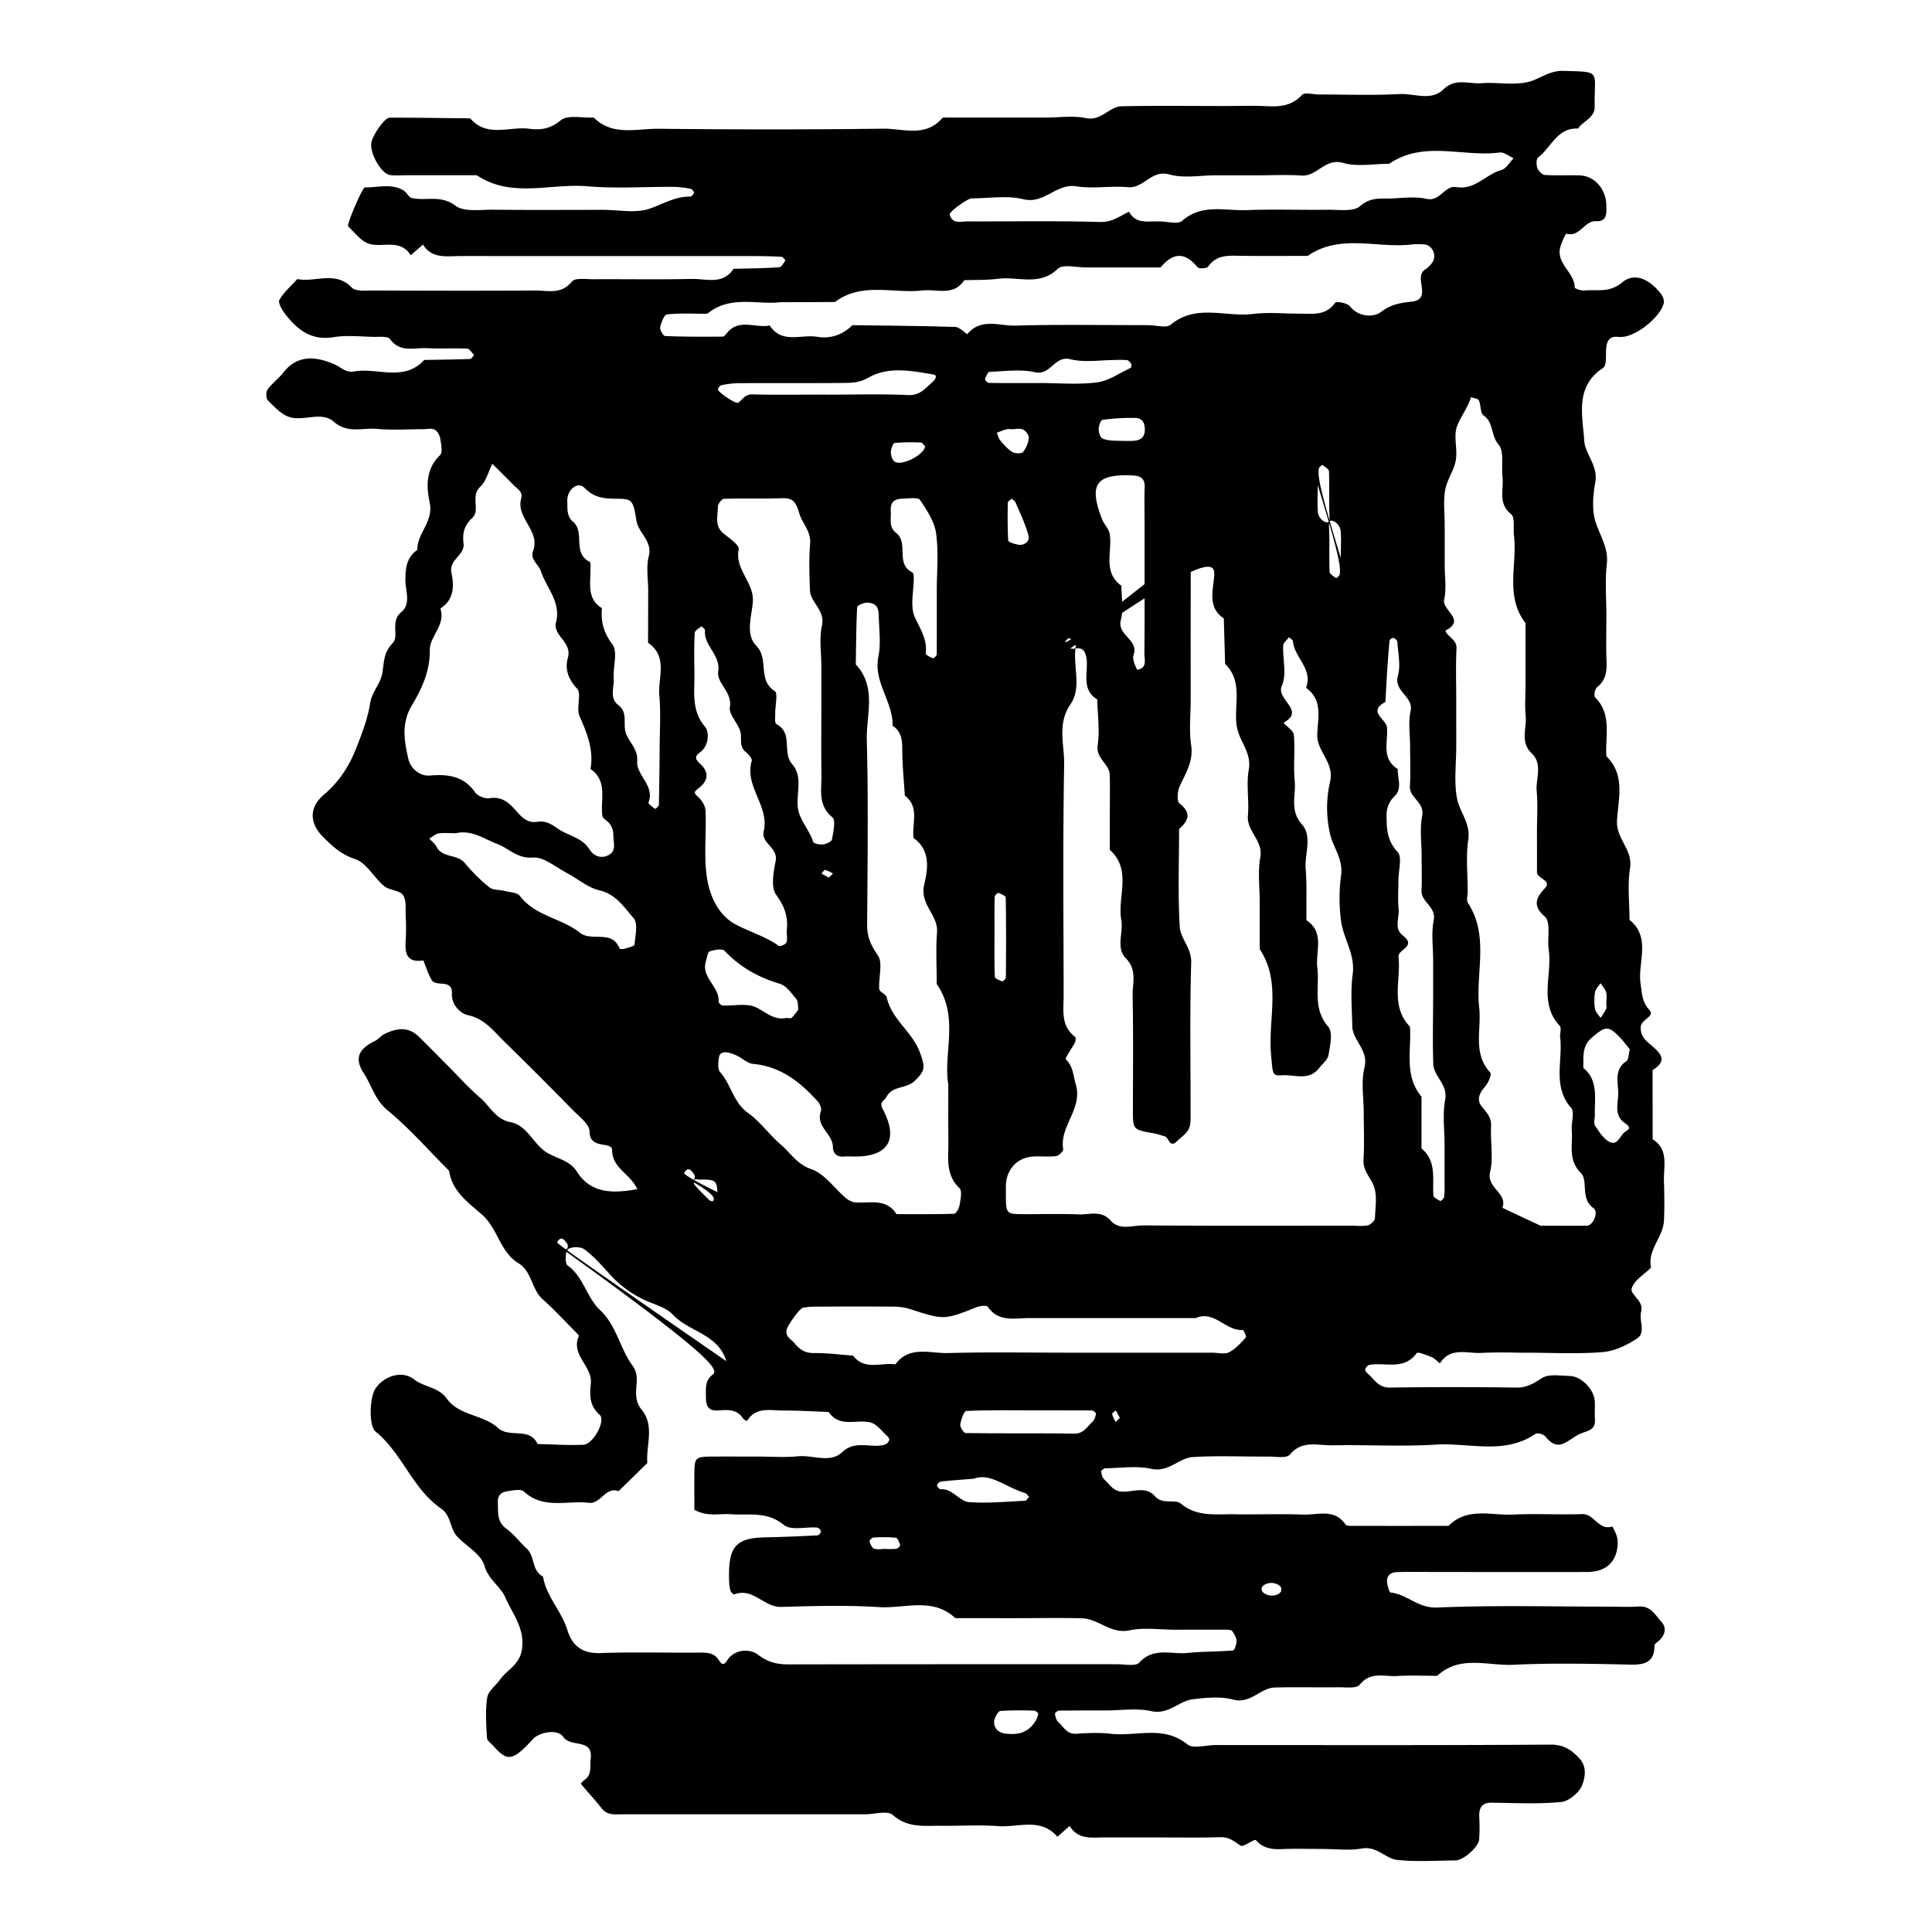 <svg id="Layer_1" data-name="Layer 1" xmlns="http://www.w3.org/2000/svg" viewBox="0 0 1200 1200"><title>BB_Artboard 92</title><path d="M395.86,738.6c-4.72-10-15.52-12.77-15.67-24.27-.07-5.75-13.94,0-14-11.52,0-4.49-6.39-9.24-10.41-13.34q-21.33-21.75-43.08-43.08c-6.49-6.35-11.85-13.76-22.19-15.88-4-.82-10.15-6-9.82-13.31.44-9.55-9.81-3.89-12.57-8.51-2.25-3.74-3.49-8.09-5.18-12.17-10.63,1.69-11.49-4.78-10.94-12.8a122.34,122.34,0,0,0,0-14.33c-.21-4.6.58-10.17-1.72-13.49-2.11-3-8.43-2.84-11.67-5.53-6.41-5.32-11-14.53-18.13-16.82-8.53-2.77-13.89-7.86-19.56-13.45-8.72-8.6-9.25-18.56.47-26.72,9.23-7.76,15.43-17.55,19.55-27.9,3.62-9.11,7.42-18.88,8.89-28.39,1.16-7.48,6.36-12.18,7.53-18.49,1.26-6.84.62-13.14,6.5-19.11,4.28-4.35-1.69-13.47,5.3-19.22,6.38-5.25,2.57-13.43,2.63-20.18.07-7.51.81-14,7.43-18.53-.22-10.4,10.21-17.48,7.66-29.39-2.09-9.76-2.58-20.85,6.43-29.45,1.79-1.71.67-7,.1-10.46-.34-2-1.85-4.61-3.57-5.45-1.92-.95-4.67-.22-7.06-.22-9.56,0-19.18.68-28.65-.2-8.94-.82-18.15,3.14-26.9-4.53-7.46-6.55-18.57-.07-27.39-2.8-5.11-1.57-9.42-6.4-13.47-10.4-1.21-1.2-1.26-5.24-.16-6.77,2.73-3.82,6.8-6.67,9.69-10.4,9-11.53,20.54-10,31.53-5.33,4.1,1.74,7.29,5.51,12.45,4.58,14.5-2.62,30.95,6.65,43.62-7.17,9.49-.16,19-.26,28.47-.59.87,0,1.69-1.58,2.53-2.43-1.43-1.38-2.82-3.89-4.31-4-8.35-.39-16.74.15-25.08-.29-7.85-.41-16.59,3-22.91-5.66-1.38-1.88-6.54-1.29-10-1.36-8.36-.16-16.91-1.15-25,.19-13.81,2.28-22.48-4.59-30-14.32-2-2.53-4.65-7.11-3.66-8.83,2.78-4.85,7.3-8.7,11.13-12.94,11.11,2.27,23.52-5.41,33.84,5.29,2.46,2.55,8.8,1.79,13.37,1.81,33.45.13,66.9.23,100.34,0,7.85-.06,16.31,2.73,23-5.55,2-2.49,8.83-1.42,13.45-1.45,20.31-.12,40.62.27,60.92-.19,9-.21,19.33,3.91,26-6.27,9.45-.25,18.92-.33,28.35-.95,1.4-.09,2.74-2.61,3.83-4.2.13-.18-1.52-2.29-2.41-2.33-5.91-.33-11.84-.43-17.77-.44q-77.06,0-154.11,0c-9.56,0-19.12-.11-28.67,0-8.22.12-16.74,1.47-22.1-7.14l-7.6,6.62c-6.52-10.44-17.28-4.56-25.78-7.09-5-1.49-8.93-6.93-13.09-10.84-1.09-1,8.86-24.22,10.36-24.19,8,.14,16.38-2.7,24,1.87,2,1.19,3.22,4.27,5.2,4.71,8.79,2,17.83-2.16,27,4.72,5.48,4.12,15.69,2.44,23.78,2.54,22.69.26,45.39.09,68.09.09,9.56,0,19.84,2.21,28.47-.63,8.44-2.77,16.09-7.81,25.52-7.59.82,0,2.22-1.5,2.36-2.45.1-.71-1.26-2.24-2.16-2.41a58.28,58.28,0,0,0-10.25-1.21c-17.92-.11-36,1.16-53.74-.35-22.92-2-47.09,7.62-68.73-6.87h-43c-3.58,0-7.2.32-10.74-.08-5.25-.59-12.35-12.57-11.85-19.47.34-4.59,8.18-16.21,11.51-16.21,16.65,0,33.31.26,50,.43,10.42,12.19,24.4,4.83,36.69,6.47,6.8.9,13,.18,19.5-5.22,4.33-3.61,13.51-1.38,20.52-1.77,11.68,11.69,26.48,6.86,40,7,46.58.47,93.18.54,139.76-.06,12.32-.16,26.23,5.59,36.68-6.53.54-.63,2.21-.36,3.36-.38,2.39,0,4.78,0,7.17,0h53.76c8.36,0,17-1.33,25,.34,9.57,2,14.4-7.18,22.19-7.35,21.49-.46,43-.16,64.51-.16,8.36,0,16.74-.34,25.08.1s16,0,22.42-7c1.62-1.78,6.87-.27,10.45-.27,16.73,0,33.49.63,50.17-.25,9.12-.48,19.54,4.58,27.26-2.94,7.42-7.23,15.71-3.18,23.55-3.8,9.5-.75,19.44,1.35,28.55-.66,7.38-1.62,13.31-7.25,22.24-7,24.4.66,19.13-.41,19.56,22.21.13,7-7.16,8.86-10.34,13.61-13-.66-16.64,11.79-24.77,17.93-1.22.93-1.2,4.7-.47,6.68.66,1.81,3,4.11,4.73,4.22,7.13.48,14.33,0,21.49.25,9.2.31,16.34,8.36,16.59,18.33.11,4.7.69,10.5-6.12,10.1-7.67-.45-10.26,10.18-18.66,7.77-.46-.13-3,5.38-3.82,8.46-2.69,10.19,8.87,15.54,9,25,0,.68,4,2.06,6.06,1.85,7.8-.82,15.33,1.67,23.24-4.93,7.69-6.42,16.66-2.4,23.92,6.55,1.31,1.61,2.51,4.34,2.08,6.16-2,8.44-16,19.87-25.18,21a15.87,15.87,0,0,1-3.58,0c-4.43-.45-6.33,2.07-6.89,6-.66,4.53.52,11.6-2,13.24C978,240.19,983,258,984,273.72c.48,8.37,8.76,15.47,6.88,25.79-1.48,8.1-2.22,17.29.21,24.87,2.75,8.56,8.05,15.87,6.93,25.9-1.19,10.62-.27,21.47-.27,32.22,0,9.56-.27,19.13.1,28.67.23,6.21-.54,11.48-5.87,15.65-1.34,1.05-2.12,5.4-1.22,6.3,10.68,10.73,6.1,24.18,7,36.63,12,11.62,7.31,26.67,6.6,40-.61,11.33,9.92,18,8.1,29.37-1.68,10.49-.35,21.45-.35,32.2,13.83,11.3,4.78,26.7,6.93,40.08.93,5.79.78,10.88,5.4,15.91,3.73,4.05-4.93,5.75-5.31,10.36-.46,5.66,3,8.71,6.56,11.64,6,5,10.18,9.71.75,15.3l.06,43c10.12,6.43,6.76,16.64,7,25.73.27,8.35.41,16.74,0,25.08-.54,10.15-10.37,17.86-8,28.91-4.22,4.23-10.45,7.82-12,12.87-1.23,4,7.68,7.61,5.85,14.46-1.47,5.52,3.08,13-2.49,16.68-6.29,4.18-14,7.86-21.37,8.47-15.42,1.27-31,.39-46.56.39-9.56,0-19.14-.41-28.66.12-9,.5-19.39-3.91-25.93,6.51-1.69-1.33-3.2-3.11-5.11-3.89-3.07-1.26-8.6-3.45-9.29-2.5-8,11-19.57,5.48-29.47,7.34-1,.18-2,1.47-2.44,2.49-.25.58.38,1.93,1,2.44,4.35,3.57,6.88,9.24,14.17,9.14q39.42-.55,78.85,0c6.37.08,10.53-2.62,15.65-5.87,4.31-2.74,11.38-1.49,17.21-1.34,7.31.19,15.13,8.24,15.63,15.63.24,3.57-.21,7.19.09,10.75.7,8.15-5.15,7.33-10.31,10.1-7.57,4.07-12.56,11-20.4,1.14-1.11-1.41-5-2.5-6.18-1.68-19.39,13.27-41.11,5.4-61.68,6.69-21.42,1.34-43,0-64.49.44-8.95.19-18.72-3.45-26.47,5.79-2.07,2.47-8.92,1.16-13.57,1.19-15.53.12-31.1-.63-46.57.31-8.77.53-15,9.68-25.81,7.32-9.12-2-19-.47-28.58-.32-.93,0-2.67,1.38-2.59,1.92.24,1.75.69,3.93,1.9,5,3.38,2.94,5.37,7.36,11.24,7.58,6.77.24,14.7-3.56,20.18,2.77,4.8,5.55,12.42,1.63,16,4.56,10.31,8.57,21.83,6.51,33.21,6.71,14.33.24,28.68-.32,43,.2,9,.32,19.27-3.91,26.15,6.08.49.7,2.07.91,3.14.91q30.46.07,60.93,0c11.67-11.75,26.48-6.36,40-7,14.3-.69,28.68.19,43-.29,7.53-.26,10.17,10.43,18.66,7.7.22-.07,3.28,5.7,3.37,8.8.36,12.39-6.59,19.42-18.89,19.45-31.06.1-62.12,0-93.18,0-8.37,0-16.73-.17-25.09.07-4,.11-6.58,2.37-6,6.7.3,2.14,1.25,5.87,2.21,6,10.17,1.1,17,9.81,28.74,9.31,35.77-1.53,71.65-.55,107.49-.55,6,0,12,.33,17.91-.09,7.31-.52,10.2,5.38,13.94,9.46,3.6,3.92,2.27,8.55-1.81,12.09-.9.78-2.43,1.68-2.43,2.52,0,11.35-6.86,12.24-16.09,12-23.88-.52-47.82-1-71.66.12-15.82.76-33.12-6.24-47.22,6.87-8.36,0-16.75-.39-25.08.12-7.83.48-16.35-3-23.07,5.41-2,2.51-8.79,1.52-13.39,1.58-13.14.18-26.29-.22-39.42.16-9,.27-14.9,10.37-25.81,7.48-7.82-2.07-16.72-1.19-25-.19-8.78,1.06-15,9.72-25.82,7.37-9.12-2-19-.42-28.58-.42s-19.11,0-28.67.09c-.92,0-2.66,1.39-2.58,1.93.24,1.75.7,3.93,1.91,5,3.37,2.94,5.3,7.84,11.26,7.45,7.13-.48,14.41-.81,21.48,0,15.79,1.87,32.63-5.5,47.57,6.59,3.61,2.92,11.59.43,17.57.43,69.29,0,138.58.21,207.86-.27,8.27-.06,13.17,3.21,18.09,8.58s3.44,12.15,1.65,16.68-8.16,9.91-13,10.37c-14.2,1.37-28.62.64-42.95.43-6.26-.1-8.07,3.09-7.92,8.62a110.33,110.33,0,0,1-.07,14.32c-.49,4.83-9.92,12.89-14.74,12.93-12,.12-24,.89-35.81-.26-7.54-.74-12.88-8.8-22.2-7.16-8.11,1.42-16.67.29-25,.29s-16.73-.26-25.08.09c-6.17.25-11.37-.55-15.87-5.6-.81-.89-7.78,4.59-9.49,3.46-3.94-2.6-7-5.42-12.33-5.26-14.32.42-28.67.14-43,.14-9.56,0-19.12,0-28.67,0-8.18,0-16.83,1.67-22.14-7.13l-7.61,6.74c-10.37-12.14-24.26-5.69-36.62-6.61-11.88-.88-23.88-.08-35.83-.22-10.28-.12-20.47,1.5-29.7-6.66-3.35-3-11.53-.48-17.5-.48H386.59c-4.61,0-9.32.82-12.86-3.68-4.14-5.26-8.75-10.17-13-15.34a12.11,12.11,0,0,1,2.44-2.42c4.7-3.33,3.08-8.32,3.69-12.84,1.77-13.2-12.26-6.94-16.95-13.73-3.72-5.38-15.05-2.83-18.74,1.17-12.63,13.7-15.85,14.32-24.46,4.68-1.54-1.73-4.15-3.48-4.25-5.34-.47-8.33-1.07-16.84.16-25,.6-4,5.21-7.27,7.83-11,4.55-6.44,12.6-9.37,13.83-19.5,1.58-13-6.12-21.72-10.46-31.78-3-6.93-10.54-10.91-13-19.8-2-7-11.19-11.91-16.9-18-4.64-5-3.52-12.91-10.07-17.42-17.67-12.18-24-34.25-40.56-47.69-4.28-3.47-3.76-20.86-.25-26.44,5-7.87,16.51-12,24.14-6,6.41,5,15.14,4.64,20.43,12.06,7.52,10.55,22.57,9.74,31.68,18.08,7.22,6.61,19.54-.84,24.62,10,9.47.21,19,.89,28.4.47,6.1-.27,14.21-15,10.09-18.67-6.61-5.88-6.09-12.59-5.42-19.4,1.05-10.82-12.65-17.63-7.46-29.35.22-.5-1.22-1.83-2-2.64-6.73-6.78-13.19-13.89-20.35-20.19s-6.62-17.33-15.11-22.48c-11.52-7-12.85-21.55-22.63-30.18-8.5-7.5-18.66-14.42-20.45-27.23-12.67-12.67-24.57-26.28-38.32-37.65-7.82-6.47-9.74-15.36-14.68-22.88-6-9.21-3.38-15.25,7-20.17,2-1,3.48-3.09,5.48-4.1,9.27-4.7,15.91-4.18,21.89,1.66S272.11,655.9,278,661.81c6.76,6.76,13.15,13.94,20.39,20.15,6,5.19,9.39,13.3,18.84,15.08,9.88,1.87,13.59,12.54,21.18,18,6.38,4.57,15.14,5.15,19.89,12.66C366.46,740.53,378.89,741.74,395.86,738.6Zm32.23-6c1.07,0,2.55.42,3.08-.12a3.08,3.08,0,0,0,0-3c-1.66-2.36-3.71-5.31-6.23-1-.34.57,2,2.72,20.65,12-.3-7.19-1.35-7.94-11-7.84-1.12,0-2.67-.44-3.23.12a3.2,3.2,0,0,0,0,3.16c2.93,3.32,6.08,6.47,9.26,9.56a3.06,3.06,0,0,0,2.24.54C443.92,744.24,444.75,742.34,428.09,732.63ZM818.46,301.28c0,8.09-.35,12.75.17,17.32a7.83,7.83,0,0,0,3.62,5.19c3.18,1.7,3.72.2,3.54-3.32-.47-9.22,0-18.49-.34-27.72-.06-1.41-2.54-2.78-4.06-4-.11-.08-2.16,1.45-2.25,2.35-.49,4.51-.62,9.07,13.66,55.48,0-8.09.36-12.75-.17-17.31a7.8,7.8,0,0,0-3.61-5.2c-3.18-1.69-3.72-.19-3.54,3.32.47,9.22,0,18.49.34,27.72,0,1.41,2.54,2.79,4.06,4,.11.09,2.16-1.45,2.25-2.34C832.61,352.25,832.74,347.7,818.46,301.28ZM349.23,775.65c1.06,0,2.54.42,3.08-.12a3.13,3.13,0,0,0,0-3c-1.67-2.36-3.71-5.31-6.24-1-.33.57,2,2.71,105,73.88-5-17-23.09-18-33.31-29-3.54-3.82-9.48-5.65-14.59-7.72a67.19,67.19,0,0,1-24.93-17.77c-4.78-5.32-9.65-10.77-15.35-15-2.33-1.71-8.36-1.68-10.15.11s-1.86,8.81-.16,10c9.94,7.12,11.77,19.85,20.12,27.68,10.29,9.64,12.31,23.85,20.26,34.64,4.87,6.61,1,13.79,2.46,20.52a14.13,14.13,0,0,0,2.59,6.05c9,10.42,3.14,22.5,4.05,33.8l-17.86,17.46c-8.25-3-10.88,8.13-18.54,7.24-13.51-1.56-28.12,4.19-40.26-7-1.94-1.79-7-.66-10.5-.14-3.75.55-5.93,2.7-5.69,7.18.31,5.85-.73,11.57,5.16,15.93,4.75,3.51,8.42,8.44,12.81,12.49,5.18,4.78,2.94,13.78,10.1,17.34,2,12.42,11.52,21.43,15.1,33.17,3.1,10.16,9.54,14.77,20.79,14.36,20.29-.73,40.61-.09,60.92-.29,4.93,0,9.54,0,12.39,4.68,2,3.17,3.19,3.19,5.17.14,5-7.64,14.76-6.9,18.86-3.73,6.28,4.86,11.93,6.25,19.18,6.23q102.14-.16,204.27-.1c4.68,0,11.43,1.43,13.66-1,8.91-9.81,19.93-4.94,30-6,9.34-1,18.8-.72,28.15-1.55,1-.09,2.31-3.85,2.27-5.89s-1.38-4.18-2.56-6c-.45-.7-2-1-3.09-1-10.75-.07-21.5,0-32.25,0-9.56,0-19.44-1.53-28.59.39-11.67,2.45-19.2-7.15-29.37-7.46-13.13-.4-26.28-.1-39.42-.1H593.39c-14.09-13.2-31.41-5.88-47.22-6.86-20.23-1.25-40.61-.74-60.9-.13-10.73.33-17.61-12.26-29.22-7.76-.45.18-2.13-1.43-2.39-2.43a30.59,30.59,0,0,1-.83-6.82c-.52-20.65,4.22-25.9,23.09-26.22,10.6-.18,21.2-.67,31.78-1.2.83,0,2.29-1.67,2.2-2.41a3.52,3.52,0,0,0-2.37-2.45c-7-.52-16.3,2-20.64-1.61-10.58-8.73-22-5.84-33.31-6.68-6.91-.51-14.09,1.79-22.29-2.75,0-7.33-.08-15.47,0-23.61.11-8.66.95-9.38,10.56-9.43s19.11,0,28.67,0c8.36,0,16.79.65,25.07-.18,9.22-.92,20,4.5,27.41-2.51,8.61-8.11,18.2-2,26.83-4.83a4.87,4.87,0,0,0,2.45-2.52,2.9,2.9,0,0,0-.93-2.44c-3.45-3.09-6.62-7.67-10.65-8.7-8.66-2.19-19.21,3.5-26-6.54-9.42-.32-18.84-.91-28.27-.88-8,0-16.93-2.54-22.44,6.49a6,6,0,0,1-2.38-1.43c-3.84-6.25-10-5.45-15.82-5.11-6.93.41-7.3-4.15-7.34-9.14,0-4.67-.55-9.26,3.85-12.81C446,851.13,449.12,847.44,349.23,775.65ZM664.7,402.82c1.07,0,2.55.41,3.08-.12a3.15,3.15,0,0,0,0-3c-1.67-2.35-3.71-5.3-6.23-1-.34.58,2,2.72,80.09-60.51-.77,3.77-2,7-2,10.21-.15,28.64-.08,57.28-.08,85.92,0,9.54-1.1,19.25.29,28.59,1.51,10.2-3.61,17.5-7.25,25.81-1.32,3-1.69,9,0,10.31,7.66,5.94,5.6,10.69-.25,15.87,0,20.29-.81,40.62.42,60.83.45,7.3,7.38,13.07,7.1,22.13-.93,31-.33,62-.39,93.06,0,3.46.3,7.33-1.11,10.25s-4.77,5.24-7.36,7.7c-4.7,4.46-4.91-2.38-7.58-3.08-2.15-.55-4.24-1.41-6.41-1.79-13.25-2.32-13.32-2.28-13.34-13.83,0-23.87.3-47.74-.19-71.59-.16-7.79,3-16-4.19-23.38-6.36-6.47-1.44-15.84-2.84-23.77-2.57-14.49,6.85-31-7.13-43.57V506.36c0-8.35.17-16.71-.06-25.06-.19-6.92-8.74-10.07-7.47-18.56,1.37-9.22-.08-18.86-.3-28.31-11.75-7.3-3.66-19.76-7.63-29.06a5.05,5.05,0,0,0-2.51-2.46,7.07,7.07,0,0,0-3.4-.08c-1.34,11.55,3.88,24.46-3,34.5-8.56,12.47-3.73,25.3-4,37.7-.85,47.71-.38,95.46-.31,143.19,0,9.15-1.94,18.94,7.06,25.76.58.44.48,2.49,0,3.45-1.86,3.73-6.44,9.77-5.66,10.55,4.64,4.58,4.51,10.1,6.15,15.64,4.47,15.13-10.25,25.83-7.82,40.15.21,1.22-2.76,4.09-4.49,4.31-4.69.61-9.54-.05-14.29.26-9.81.65-16.58,8-16.82,18.06-.06,2.38,0,4.77,0,7.16.08,9.79.63,10.49,9.41,10.56,11.94.09,23.89-.33,35.8.16,6.69.27,14-2.79,19.89,3.84,5.55,6.29,13.38,3,20.1,3,43,.31,85.92.16,128.87.16,3.58,0,7.27.5,10.7-.21,1.78-.37,4.39-2.84,4.45-4.44.26-7,1.65-15-1.09-20.9-2.37-5.1-6.4-9-6-15.51.56-9.51.14-19.08.14-28.63s-1.76-19.52.46-28.52c2.7-11-7.44-16.65-7.59-25.78-.17-10.74-1.18-21.64.26-32.18,1.68-12.29-5.68-21.87-7.2-32.91a106.28,106.28,0,0,1,0-28.56c1.38-10.11-5-17.29-6.9-25.83a72,72,0,0,1,0-32c3-12.11-8.09-18.73-7.9-29.38.18-10.1,3.82-21.55-7-29.24,4.53-11.64-7.22-18.73-8.14-28.88-.08-.91-1.59-1.7-2.43-2.54-1.25,1.74-3.51,3.44-3.59,5.24-.39,8.34,2.33,17.83-.8,24.77-4,8.91,15,15.27,1,23.16,2.25,2.53,6.21,4.91,6.43,7.62.8,9.47-.41,19.13.52,28.59.88,8.91-3.29,18.16,4.47,26.88,6.64,7.47,1.62,18.21,2.33,27.46.81,10.64.37,21.38.48,32.07,11.54,7.64,5.54,19.4,6.76,29.39,1.51,12.34-3.14,25.34,6.81,36.8,3,3.4,1.12,11.64.18,17.45-.48,3-3.79,5.54-5.89,8.23-6.37,8.22-15.33,3.84-23.15,4.45-6.06.46-5.62-.89-6.71-13.28-1.91-21.72,6.57-44.61-7-65.06V561c0-9.55-1.29-19.32.35-28.58,1.85-10.42-8.55-16-7.7-25.74.83-9.48-1.11-19.31.53-28.56,1.84-10.42-5.41-17.19-7.21-25.8-2.76-13.23,4.43-28.3-7.48-39.92q-.4-14.14-.82-28.3c-10.11-6.72-6.71-17.2-6-26C755.16,347.87,748.89,343.78,664.7,402.82Zm282.82,23.52V387c-12.93-16.71-5-36.18-7.16-54.31-.55-4.57.76-11.3-1.76-13.33-8.39-6.75-4.46-15.29-5.38-23.08-.81-6.88,1.21-16-2.47-20.19-4.87-5.59-2.87-13.67-9.32-18.1-2.08-1.43-1.5-6.36-2.9-9.32-.55-1.16-3.19-1.33-4.88-1.95-1.94,6.47-6.32,11.94-8.61,17.9-2.4,6.23.39,14.27-.81,21.22-1.11,6.39-5.52,12.21-6.62,18.6-1.21,7-.28,14.28-.28,21.44v25.05c0,7.16,1.19,14.59-.33,21.41s14,12.65.73,19.36c1.51,4.18,7.22,5.36,6.93,11.19-.54,10.71-.16,21.47-.16,32.21V463.7c0,10.74-1.47,21.75.46,32.13,1.59,8.57,8.57,15.49,7,25.8-1.54,10.52-.34,21.43-.34,32.17,0,2.39-.95,5.4.15,7.07,13.45,20.58,4.55,43.47,7,65.14,1.51,13.51-4.26,28.16,6.92,40.26,1,1.07-1.38,6.53-3.44,8.85-3.54,4-5.2,8.12-1.83,12.24,3,3.69,6,6.65,5.7,12.08-.5,9.52,1.55,19.48-.59,28.53-2.36,10,11,13,7.64,22.2,0,.06,23.61,11.14,23.77,11.14,9.55,0,19.1.07,28.64,0,3.85,0,7.61-8.45,4.17-10.9-8.45-6-3.06-16.94-7.82-21.78-8.32-8.47-4.87-17.59-5.68-26.53-.43-4.74,1.94-11.3-.42-14-11.73-13.51-5-29.26-6.79-43.87-.29-2.35,1-5.73-.2-7-13.31-14.25-4.6-31.58-6.9-47.31-.69-4.67.1-9.54-.2-14.29-.14-2.14-.65-5-2.08-6.19-7-6-6.62-11-.2-17.62,4.91-5.09-4.85-5.89-4.82-10.25.07-8.35,0-16.7,0-25.06s.59-16.76-.17-25c-.71-7.92,4-16.86-3.15-23.66-7.41-7.05-2.8-15.67-3.71-23.52C947,438.33,947.52,432.3,947.52,426.34ZM305.78,288.06c-2.45,4.92-3.81,10.81-7.47,14.24-6.33,5.92.26,14.55-5,19.4-5,4.65-6.19,9.7-5.4,15.72,1,7.58-9.31,10-7.49,18.53,1.71,8,1.59,16.62-6.9,22,3.46,10.17-6.65,17.34-6.55,25.6.17,13.47-5,24.24-11.31,34.85-6.6,11.1-4.47,22.66-1.87,33.6,1,4.08,6.06,10.32,13.31,9.7,11-.92,20.91.23,28,10.44,1.58,2.28,6.13,4.09,8.9,3.64,8.58-1.42,13.1,3.9,17.77,9.15,3.29,3.71,6.72,6.36,12.07,5.49,4.88-.79,8.45,1.32,12.6,4.23,6.35,4.47,15,5.42,19.64,12.87,2.79,4.46,7.5,6,12.05,3.52,5.19-2.86,2.58-8.5,2.82-12.95a11.32,11.32,0,0,0-2.09-6.19c-1.26-2-4.48-3.27-4.73-5.15-1.35-10,3.58-21.53-7.38-29.15,2.18-11.92-2.17-22.24-6.83-32.9-2.19-5,1.53-13.75-1.5-17-5.69-6-7.62-12.48-5.7-19.12,2.82-9.77-9.5-13.64-7.36-22.09,3.21-12.65-6.06-21.43-9.49-31.91-1.29-3.92-6.72-7.19-4.83-12.14,4.9-12.77-10.73-20.6-7.32-32.81,1.25-4.48-2.75-6.15-5-8.6C314.62,296.7,310.31,292.59,305.78,288.06ZM589,673.39c-3.3-18.69,7.06-41.77-7.17-62.15,0-10.73-.66-21.52.18-32.19s-10.82-17.17-8-29.4c2.19-9.4,4.35-21.44-6.56-29.1-1.26-8.91,4-19.17-5.44-26.38-.58-9.3-1.54-18.61-1.6-27.92,0-6.14-.23-11.74-6-15.48.36-15-12.09-27.12-8.81-43.06,1.65-8,.39-16.64.22-25-.05-2.18-.33-4.92-1.64-6.37s-4.07-2.19-6.11-2-5.62,1.73-5.68,2.82c-.6,11.83-.64,23.69-.84,35.54,13.17,14.07,6.42,31.38,6.84,47.14,1,38.15.46,76.35.21,114.52-.05,7.43,2.29,12.72,6.62,19,3.35,4.84.34,13.88.9,21,.14,1.81,4.23,3.16,4.65,5.12,3,13.83,16.08,21.41,20.69,34.44,3.22,9.11,3.3,11.12-3.45,17.56-5.17,4.93-13.91,2.74-17.46,9.93-1.18,2.41-4.85,2.63-2.12,7.79,9.82,18.57,3.17,29.06-17.1,29.15-2.38,0-4.78-.19-7.15,0-4.46.43-6.83-2.08-6.85-5.91,0-8.25-10.85-12.66-7.47-22.15.59-1.66-.58-4.68-1.93-6.17-10.92-12.1-23.21-21.85-40.43-23.35-3-.27-5.87-3-8.8-4.55-6.59-3.52-11.41-3.54-12.07.2-.54,3.1-1,7.56.66,9.47,6.81,7.74,8.14,18.81,17.29,25.34,7.67,5.47,13.31,13.67,20.55,19.84,6,5.14,9.88,12.05,18.78,15.13C512.18,729,518.15,738,525.25,744a11.28,11.28,0,0,0,5.92,2.83c9.08.69,19.26-2.82,25.65,7.29,11.93,0,23.87.17,35.78-.25,1.26,0,3.11-3.42,3.44-5.45.57-3.49,1.69-8.74-.1-10.44-9-8.58-6.74-19.25-6.88-29.51C588.91,697.75,589,687,589,673.39ZM484.42,187.72c-13.78,1.72-30.82-4.63-45.11,7.17-8.35,0-16.75-.48-25,.38-1.76.18-3.67,5.07-4.25,8-.32,1.64,1.92,5.41,3.12,5.46,11.89.48,23.8.44,35.7.36.89,0,1.9-1.31,2.62-2.2,7.49-9.34,17.76-2.92,26.57-4.72,7.56,11.55,19.35,5.43,29.3,7,8.66,1.4,15.91-1.18,22.1-7.2,21.35.3,42.71.43,64,1.11,2.58.08,7.1,4.76,7.31,4.5,8.56-10.38,20.12-5,30.09-5.34,27.42-.79,54.88-.27,82.33-.27,4.77,0,11.2,2,14-.33,15.87-13.11,34.09-4.53,51-6.63,9.4-1.17,19.06-.2,28.61-.21,8.12,0,16.55,1.61,22.49-6.77.74-1,7.5.14,9.11,2.16,5.66,7.14,15,6.8,19.13,3.71,6.26-4.75,11.93-5.76,19.08-6.52,13.44-1.42,1.17-14.9,8.35-19.84a15.68,15.68,0,0,0,5-5.07c2.47-4.65-.75-10.49-5.57-10.67a45,45,0,0,0-7.16,0c-21.64,2.72-44.65-6.95-65,7.13-14.32,0-28.65.18-43-.07-7.26-.13-14.05-.23-18.86,6.76-.81,1.17-5.73,1.4-6.61.32-7.9-9.7-15.33-9-22.9.16-15.51,0-31,0-46.53,0-5.91,0-14.17-2.17-17.3.85-11.44,11-24.72,4.61-37,6.19-7,.89-14.08.65-21.13.91-6.71,10.14-17.07,5.34-26,6.36-18.15,2.08-37.55-5.42-54.31,7.18Zm235.8-50.19c4.77,0,11.32,2,14-.35,12.35-10.85,26.72-6.14,40.27-6.67,16.68-.64,33.4,0,50.09-.23,6.92-.1,16,1.42,20.23-2.27,6.59-5.77,13-4.46,19.74-4.75,7.14-.31,14.58-1.29,21.4.24,8.61,1.92,11.46-8.57,18.53-7.31,11.63,2.06,18.31-7.9,28-10.55,3-.82,5.14-4.79,7.67-7.32-2.9-1.27-6-3.94-8.68-3.59-22.81,3-47-7.74-68.62,7-9.54,0-19.68,2-28.48-.51-11.34-3.3-16.2,8.44-25.81,7.82s-19.07-.14-28.61-.14h-25c-9.54,0-19.67,2-28.48-.51-11.32-3.27-16,8.79-25.82,7.9-10.64-1-21.66,1.11-32.12-.56-12.45-2-19.86,11.27-33,8-10.11-2.51-21.35-.46-32.08-.53-2.28,0-14.06,8.35-13.58,10.1,1.69,6.09,7,4.2,11.12,4.22,27.43.1,54.88-.43,82.28.37,7.53.21,12.27-3.69,18-6.39C705.63,139.58,713.37,137.18,720.22,137.53ZM510.16,438.64V413.58c0-8.35-1.43-17,.36-25,2.18-9.69-7.21-14.21-7.46-22.17-.3-9.54-.7-19.14.12-28.61.68-7.81-4.84-12.64-6.66-18.74-2.09-6.95-3.58-9.91-11-9.61-11.91.48-23.86,0-35.78.36-1.42,0-3.92,3.24-3.88,4.92.13,5.59-2.28,11.78,3.36,16.47,3.65,3,10.14,7.37,9.61,9.94-2.62,12.65,9.67,20.48,8.77,32.73-.67,9-4.83,20.08,2.21,27.3,7.95,8.15.57,21.21,11.37,28.06,2.16,1.37.25,9.06.34,13.83,0,2.31-.42,6.12.68,6.68,10.62,5.46,3.44,17.53,9.8,24.84,7.74,8.89,1.17,20.74,4.29,30.4,1.94,6,6.65,11.36,8.76,17.82.38,1.17,4.11,1.94,6.14,1.69s5.33-1.75,5.57-3.13c.8-4.61,2.48-11.85.23-13.71-9.09-7.48-6.66-17-6.77-26.09C510,467.27,510.16,453,510.16,438.64ZM663.71,840.18h89.16c3.57,0,7.71,1.15,10.56-.28,4-2,7.26-5.76,10.38-9.18.52-.56-1.35-4.7-1.93-4.66-10.59.76-17.61-12.43-29.15-7.39-34.47,0-69,.08-103.43,0-9.08,0-19,2.76-25.78-7-.72-1-4.72-.62-6.77.19-20.45,8.1-20.41,8-41.25,1.32a34,34,0,0,0-10-1.59c-16.65-.16-33.29-.1-49.93,0a39.28,39.28,0,0,0-6.84.7c-2.25.41-9.7,11.27-10.15,13.61-.88,4.58,3,6,5.13,8.62,3.05,3.77,6.5,6,11.9,5.9,8.07-.12,16.15,1,24.23,1.57,7.19,9.44,17.41,4.16,26.29,5.42,8.83-11.82,21.58-6.67,32.7-7C613.77,839.72,638.75,840.18,663.71,840.18Zm-175.06-262c1-8.22-1.11-15-6.53-22.34-3.42-4.65-1.72-14.08-.36-21,1.66-8.43-9.19-11-7.4-18.57,3.69-15.61-12.16-27.82-7.44-43.68.4-1.37-2-4.11-3.65-5.44-4.58-3.61-2.21-8.73-3.49-13-1.58-5.23-7.2-10.47-6.44-14.91,1.62-9.54-8.34-14.78-7.24-22.13,1.56-10.54-9.14-16-8.19-25.6.08-.75-2.2-2.49-2.31-2.4-1.55,1.21-4.05,2.61-4.12,4.06-.39,8.34-.3,16.71-.16,25.07.19,11.41-2.15,22.93,6.66,33.26,2.5,2.93,2.66,11.63-3.32,15.92-4.43,3.17-1.48,5.29.85,7.62,5.59,5.62,3.56,10.61-1.77,14.67-2.94,2.23-2.76,2.9-.07,5.34,2.31,2.09,4.47,5.66,4.58,8.66.49,13.12-1,26.41.56,39.36,1.5,12.46,6.88,25.18,18.18,31.16,8.68,4.59,18.46,7.39,26.73,13.26.78.55,4.25-.88,4.71-2.06C489.22,583.45,488.65,580.84,488.65,578.22ZM402.61,367c0-7.17-1.37-14.68.33-21.42,2.45-9.68-6.35-14.32-7.63-22.17-2.17-13.26-2.53-13.58-13.29-13.65-7.31-.05-13.22-.83-19-6.75-4.25-4.37-11,1.29-10.67,8.4.19,4.62-.55,9.14,3.75,12.85,7.31,6.32-.75,19.24,10.08,24.62,1,.52.55,4.43.52,6.75-.12,8.21-1.59,16.82,7.19,22.12-.8,8.4,1.06,15.21,6.53,22.58,3.43,4.63.24,13.89.77,21,.41,5.6-2.89,12.2,2.88,16.63s3.11,10.74,4.33,16.21c1.43,6.43,8,10.4,7.38,18.59-.7,8.82,11.14,15.16,7,25.76-.28.71,2.55,2.72,4.11,3.9.13.1,2.31-1.55,2.33-2.41.29-11.89.42-23.78.5-35.67.06-10.75.78-21.57-.2-32.23-1-11.13,5.63-24.15-7-32.88ZM890.16,618.05V596.62c0-8.34-1.25-16.92.34-24.94,1.72-8.63-7.88-11.2-7.57-18.53.3-7.14.06-14.29.06-21.43,0-8.34-1.25-16.92.34-24.94,1.72-8.63-8.07-11-7.62-18.54.5-8.3.11-16.66.11-25,0-7.14-1.21-14.56.3-21.37,2.1-9.44-10.69-12.26-7.85-22.21,1.84-6.47.05-14-.35-21.05-.06-.89-1.46-2.05-2.47-2.4a2.9,2.9,0,0,0-2.37,1.54c-.67,6.93-1.14,13.87-1.59,20.81-.37,5.82-.64,11.65-1,17.47-11.39,6,.59,10.6,1,15.88.72,8.95-3.68,19.32,6.69,25.78-.2,5.65,2.9,12-1.81,16.7a15.67,15.67,0,0,0-5.14,12.31c0,8.34.39,15.5,6.85,22.5,3,3.22.5,11.45.5,17.4s-.45,11.95.13,17.85c.55,5.59-3.08,12.26,2.66,16.66,8.8,6.75-3.23,8.6-2.73,13.13,1.6,14.61-5.22,30.62,7.11,43.47,1,14.73-3.77,30.39,7.17,43.47v32.15c9.57,8,6.72,18.95,7.36,29.17.09,1.29,2.69,2.57,4.33,3.48.28.16,2.16-1.44,2.33-2.41a39.17,39.17,0,0,0,.31-7c0-8.34,0-16.67,0-25,0-9.52-1.32-19.29.37-28.51,1.75-9.53-7-14.36-7.37-22.11C889.74,646.65,890.16,632.34,890.16,618.05Zm-607-100.52c-3.58,0-7.22-.38-10.72.15-2.05.31-3.87,2.09-5.79,3.21,1.53,1.69,3.5,3.15,4.52,5.1,3.7,7.13,12.79,4.34,17.48,10a107.15,107.15,0,0,0,15.24,15.1c2.35,1.88,6.45,1.49,9.71,2.33s7.67.93,9.32,3.08c9.57,12.53,25.82,13.75,37.2,22.79,7.44,5.9,20-2.16,24.73,9.9.15.4,2.33.33,3.43,0,2.1-.64,5.77-1.49,5.85-2.48.45-5.58,2.26-13.2-.59-16.43-5.86-6.67-10.86-14.85-21.27-17.28-7.27-1.7-13.58-7.34-20.47-10.94s-14.16-10-20.79-9.41c-9.6.8-14.86-5.66-22-8.38C300.47,521,293,515.28,283.13,517.53ZM710.92,359.4V323.94c0-7.09-.21-14.19.06-21.27.25-6.68-3.89-7.29-9-7.43-21.49-.61-25.75,6-17.39,27.44,1.18,3.05,4.05,5.62,4.61,8.69,2,10.94-4.69,23.76,7.33,32.46,0,7.1,1.42,14.57-.34,21.19-2.59,9.7,11.55,12.26,7.79,22.05-.94,2.43,2.14,9,2.49,8.93,6.33-1.17,4.29-6.48,4.33-10.5C711,390.13,710.92,374.77,710.92,359.4ZM581.86,367c0-11.95,1.19-24.06-.44-35.78-1-7.29-5.77-14.35-10-20.71-1.19-1.76-6.65-.88-10.14-.81-6.34.11-8.36,2.28-8,8.32.23,4.52-1.29,9.41,3.33,13,8,6.16-.71,19.35,10.11,24.53.65.31.83,2.06.84,3.14.07,8.36-2.47,17.88.72,24.77,3.44,7.45,7.76,13.81,6.71,22.46-.1.83,2.8,2.26,4.49,2.91.45.17,2.34-1.53,2.35-2.39C581.9,393.23,581.86,380.09,581.86,367Zm-86,260.14c-.36-2.23,0-5.05-1.22-6.55-3-3.6-6.15-8.29-10.16-9.5-13.31-4-24.79-10.28-34.37-20.49-1.46-1.56-6.39-.64-9.31.33-1.28.42-1.61,3.84-2.29,5.92-3.33,10.21,8.44,15.8,7.84,25.26-.05.78,1.52,2.35,2.4,2.4,7,.36,15.06-1.6,20.86,1.17,6.13,2.93,11,8.12,18.64,6.64,1.14-.22,2.8.46,3.47-.13A35.82,35.82,0,0,0,495.82,627.1Zm17.92-382c16.72,0,33.47-.55,50.16.25,7.25.35,10.5-3.88,14.87-7.74,2.49-2.21,3.48-4.59,1.16-5-13.67-2.29-28-5.26-40.62,1.94-5.85,3.34-11,3.22-16.6,3.27-21.5.21-43,0-64.51.14a54.35,54.35,0,0,0-10.21,1.3c-.85.16-1.78,1.48-2.09,2.45-.5,1.58,11.06,9.36,12.56,8.37,2.8-1.86,4.12-5.28,8.7-5.16C482.67,245.34,498.21,245.08,513.74,245.08Zm498.56,406.7c-1.77-2.18-3.71-4.92-6-7.31-7.56-7.85-9.23-7.05-17.31-.32-6.78,5.64-5.35,12.3-5.6,19.11,9.57,7.87,6.89,18.77,7.16,28.94.06,2.36-.89,5.32.19,7,2.52,3.83,5.38,8.37,9.24,10.13,5,2.28,6.28-4.72,9.87-6.74,2.8-1.58,2.38-3.06-.55-5-7.41-5-4-12.8-4.23-19.42s-2.45-14.21,5.16-19.19C1011.59,658,1011.48,654.82,1012.3,651.78ZM642.8,876c-14.2,0-28.41-.26-42.58.38-1.46.07-3.33,5.36-3.77,8.4-.23,1.66,2.13,5.3,3.36,5.32,22.48.32,45,0,67.45.37,5.83.08,7.89-4.32,11.2-7.27,1.27-1.14,1.92-3.21,2.3-5,.12-.54-1.58-2.12-2.46-2.14C666.47,876,654.64,876,642.8,876ZM646,237.91c11.8,0,23.75,1.1,35.36-.4,7.25-.95,14-5.79,20.93-9,.42-.19.63-1.78.31-2.37-.54-1-1.51-2.29-2.45-2.44a47.43,47.43,0,0,0-7.06-.11c-9.44,0-19.32,1.74-28.22-.46-10-2.48-12.19,10.27-22,8.06-9-2-18.8-.58-28.23-.23-1.05,0-2.23,2.82-2.84,4.52-.17.48,1.51,2.33,2.35,2.34C624.74,238,635.37,237.91,646,237.91ZM605,918.43c-9.27.77-15,1.14-20.66,1.82a3.37,3.37,0,0,0-2.32,2.38c0,.83,1.52,2.42,2.3,2.37,7.49-.44,11.51,7.58,17.71,8,11.48.85,23.11-.34,34.68-.86.86,0,1.66-1.55,2.49-2.38-.83-.83-1.52-2.12-2.51-2.41C625.11,924,614.93,914.53,605,918.43ZM692.2,273.76c6.08,0,9.67.39,13.13-.11,3.65-.53,5.78-2.54,5.76-7s-2-6.93-5.64-7.05a129.12,129.12,0,0,0-20.69,1.18c-1.07.14-2.33,3.75-2.34,5.76s.92,5.2,2.34,5.82C687.76,273.66,691.35,273.63,692.2,273.76Zm-74.49,304.5c0,9.46-.15,18.93.2,28.38,0,1.06,2.82,2.26,4.51,2.87.47.17,2.34-1.51,2.35-2.35.14-16.56.19-33.13-.09-49.68,0-1-2.82-2.25-4.52-2.87-.47-.17-2.32,1.5-2.34,2.36C617.62,564.06,617.71,571.16,617.71,578.26Zm7.35,498.53c7.06.93,13.43-.63,17.71-7.2a14.05,14.05,0,0,0,2.1-4.95c.11-.56-1.55-2.08-2.42-2.1a209.26,209.26,0,0,0-21,.15c-1.38.1-3.07,3.14-3.67,5.12C616.38,1072.47,619.8,1076.6,625.06,1076.79Zm3.28-767.06c-.83.82-2.35,1.64-2.37,2.48-.14,7.86-.22,15.75.28,23.59.06.95,3.65,1.94,5.72,2.43,4.27,1,7.68-2.2,6.93-5.2-1.82-7.24-5.24-14.1-8.15-21C630.36,311.06,629.16,310.47,628.34,309.73Zm-53.75-32.49c-.82-.82-1.62-2.32-2.47-2.35a115.69,115.69,0,0,0-16.45.26c-1,.12-2.29,3.68-2.32,5.67s.79,4.76,2.24,5.85C559.76,289.82,574.12,282.46,574.59,277.24Zm54-10.65a13.84,13.84,0,0,0-3.47.05c-2.06.56-4,1.42-6,2.15.72,1.64,1.11,3.56,2.22,4.86,2.25,2.6,4.6,5.36,7.48,7.09,1.71,1,5.63,1.13,6.61,0A16.84,16.84,0,0,0,639,272c.18-1.65-1.82-4.35-3.51-5.16C633.58,265.89,630.92,266.59,628.61,266.59ZM549.77,962.07a46.37,46.37,0,0,0,7-.12c.92-.14,2.5-1.8,2.33-2.31-.53-1.69-1.59-4.41-2.69-4.53a86.73,86.73,0,0,0-14-.1c-.86,0-2.49,1.8-2.33,2.31.54,1.69,1.41,4,2.75,4.54C544.9,962.63,547.44,962.07,549.77,962.07ZM997.71,623.25c0-2.34.47-4.8-.14-7-.55-2-2.25-3.71-3.44-5.55-1.2,1.84-3.1,3.56-3.43,5.54a32.08,32.08,0,0,0,0,10.44c.33,2,2.23,3.69,3.43,5.53a49.54,49.54,0,0,0,3.5-5.54C998.09,625.76,997.71,624.41,997.71,623.25Zm-201.89,365c-.06-.82.19-1.86-.23-2.41-2.67-3.6-9.79-3.49-11.78.16a2.72,2.72,0,0,0,.16,2.39C786.65,992,793.71,991.89,795.82,988.3Zm-281-443.12,2.55-2.55a22,22,0,0,0-4.81-2.24c-.59-.13-1.56,1.44-2.36,2.24ZM695.54,880.65,693,876c-.8.79-2.37,1.76-2.24,2.35A22.08,22.08,0,0,0,693,883.2Z"/></svg>